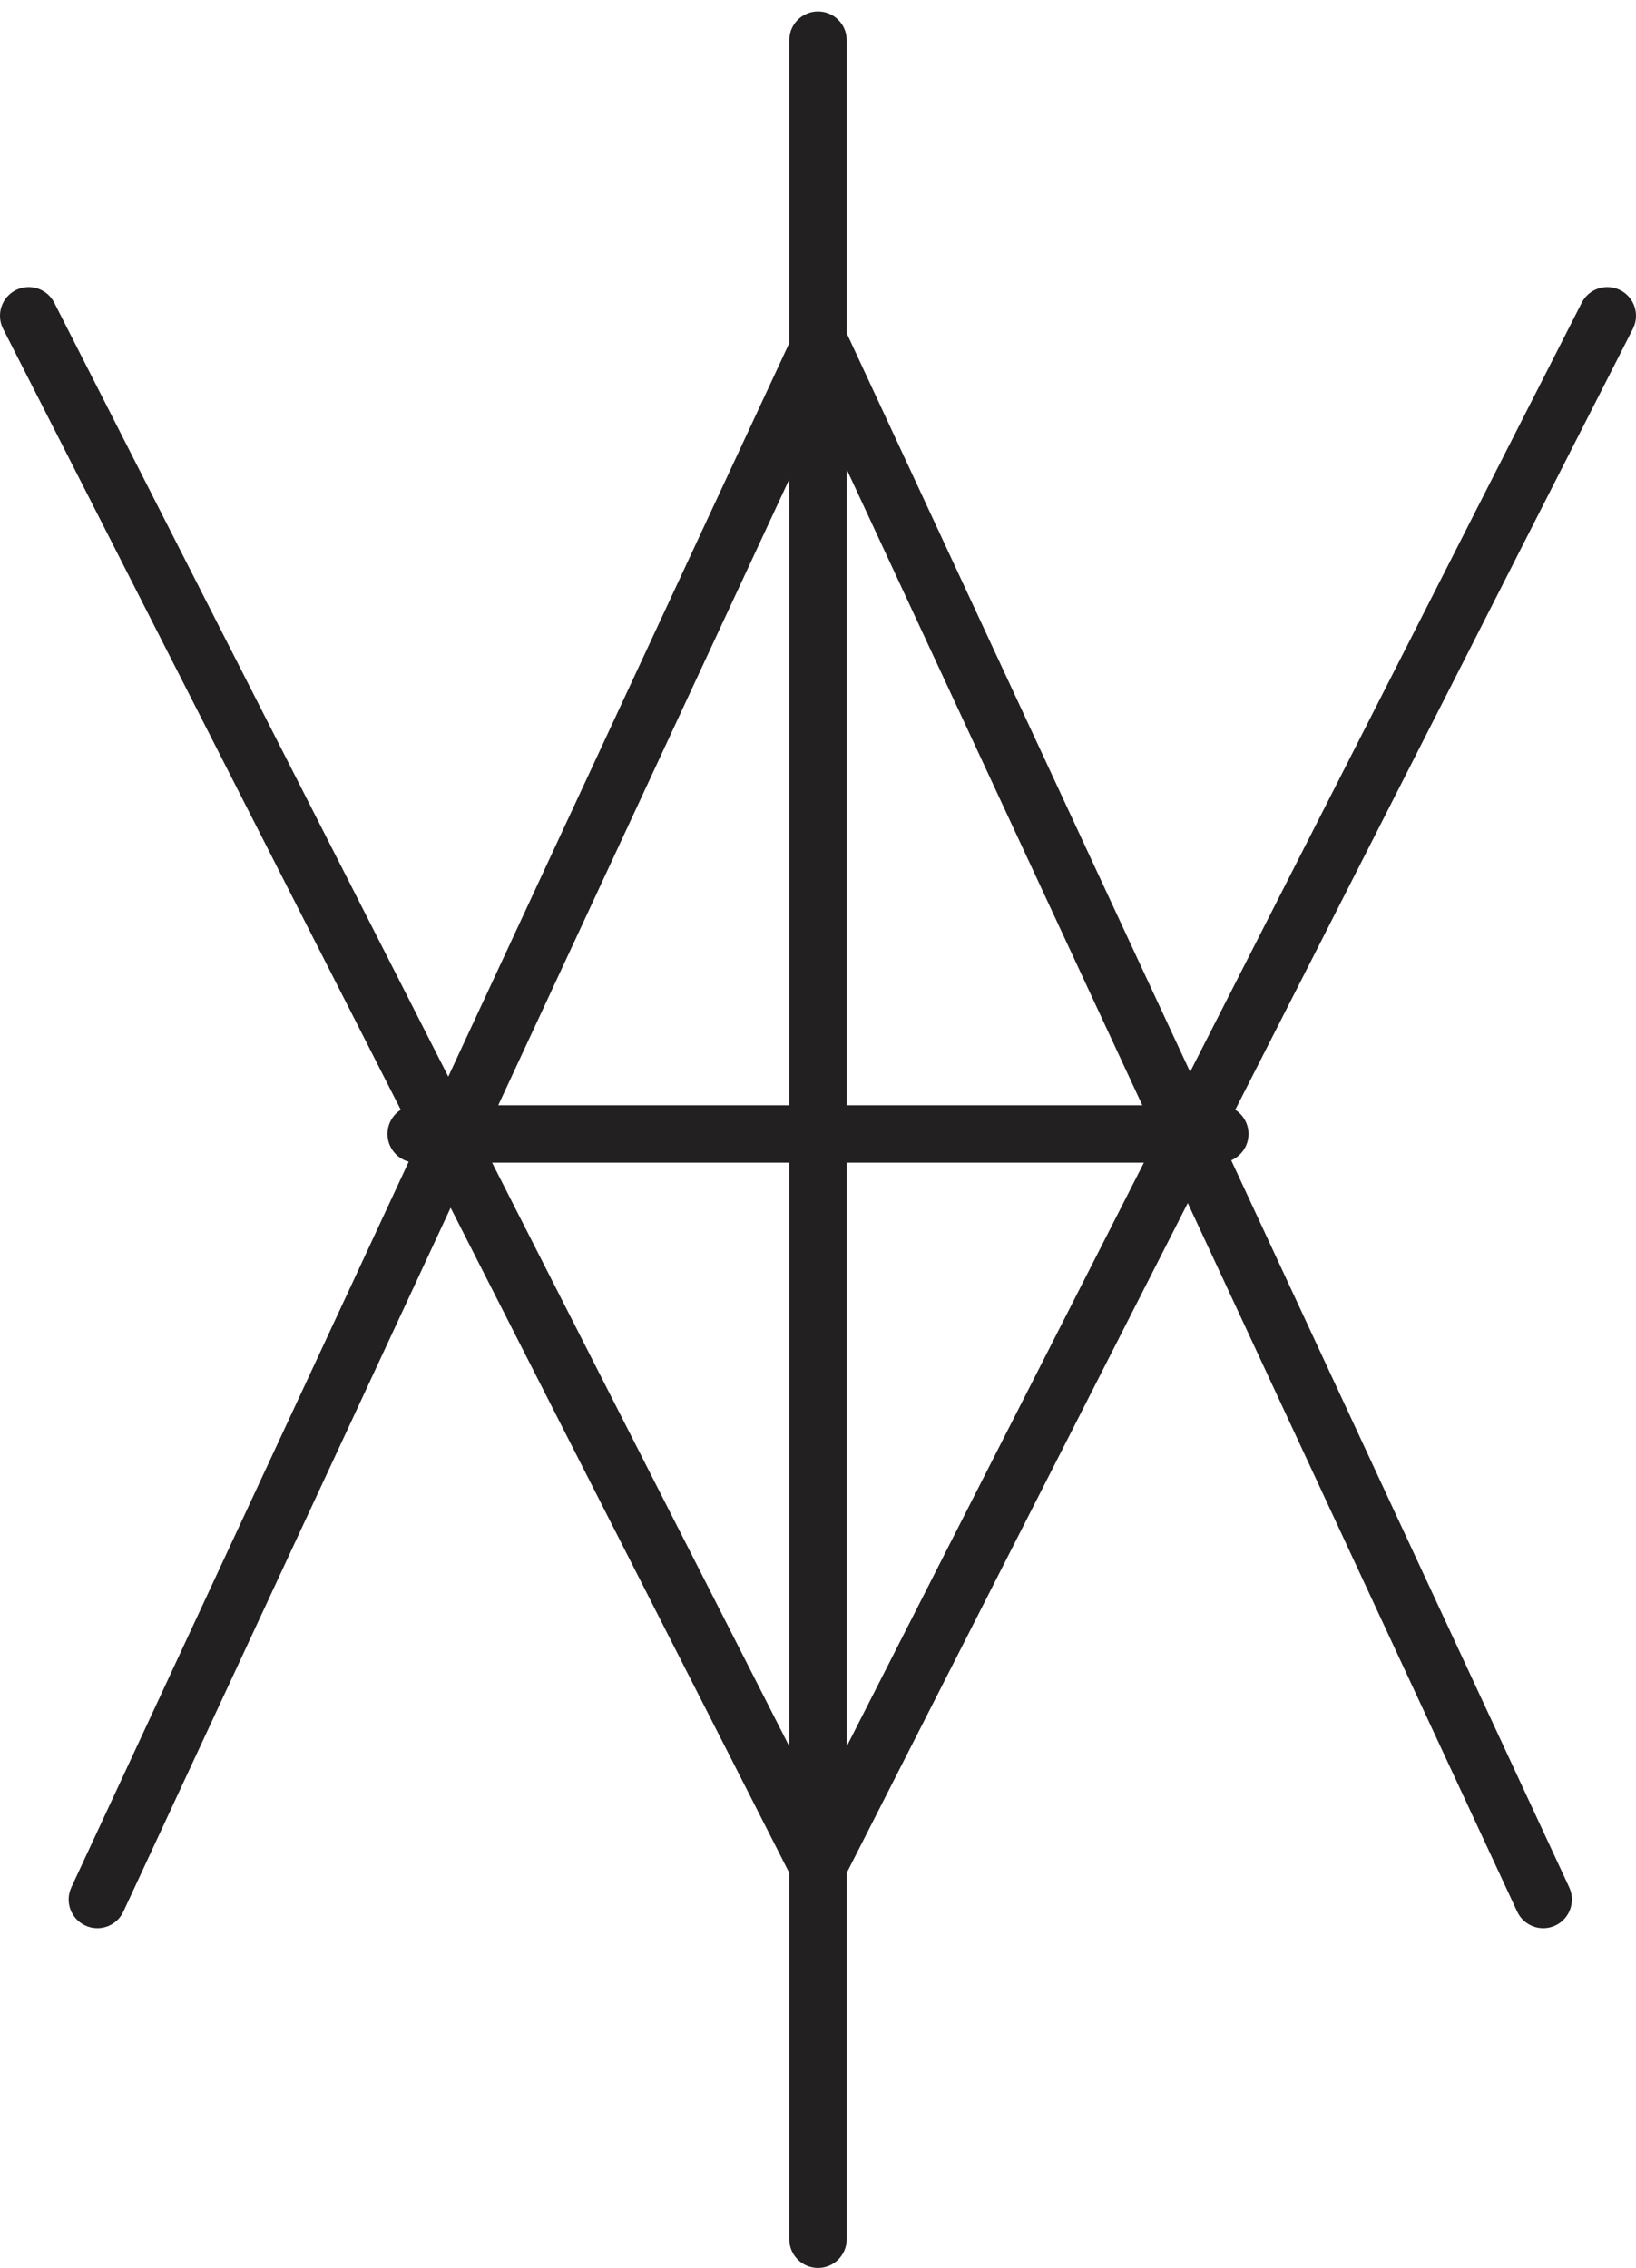 <?xml version="1.0" encoding="UTF-8"?>
<svg width="57px" height="79px" viewBox="0 0 57 79" version="1.1" xmlns="http://www.w3.org/2000/svg" xmlns:xlink="http://www.w3.org/1999/xlink">
    <!-- Generator: Sketch 47.1 (45422) - http://www.bohemiancoding.com/sketch -->
    <title>Combined Shape</title>
    <desc>Created with Sketch.</desc>
    <defs></defs>
    <g id="Page-1" stroke="none" stroke-width="1" fill="none" fill-rule="evenodd">
        <path d="M52.86,66.587 C53.093,67.088 53.688,67.305 54.188,67.072 C54.689,66.839 54.906,66.245 54.674,65.744 L29.486,11.578 C29.128,10.807 28.032,10.807 27.673,11.578 L2.486,65.744 C2.253,66.245 2.47,66.839 2.971,67.072 C3.472,67.305 4.067,67.088 4.299,66.587 L28.58,14.372 L52.86,66.587 Z M14.5,40.5 L42.5,40.5 C43.052,40.5 43.5,40.052 43.5,39.5 C43.5,38.948 43.052,38.5 42.5,38.5 L14.5,38.5 C13.948,38.5 13.5,38.948 13.5,39.5 C13.5,40.052 13.948,40.5 14.5,40.5 Z M1.891,10.546 C1.64,10.054 1.038,9.858 0.546,10.109 C0.054,10.36 -0.142,10.962 0.109,11.454 L27.609,65.454 C27.98,66.182 29.02,66.182 29.391,65.454 L56.891,11.454 C57.142,10.962 56.946,10.36 56.454,10.109 C55.962,9.858 55.36,10.054 55.109,10.546 L28.5,62.796 L1.891,10.546 Z M27.5,1.399 L27.5,78 C27.5,78.552 27.948,79 28.5,79 C29.052,79 29.5,78.552 29.5,78 L29.5,1.399 C29.5,0.846 29.052,0.399 28.5,0.399 C27.948,0.399 27.5,0.846 27.5,1.399 Z" id="Combined-Shape" fill="#232021" fill-rule="nonzero"></path>
    </g>
</svg>